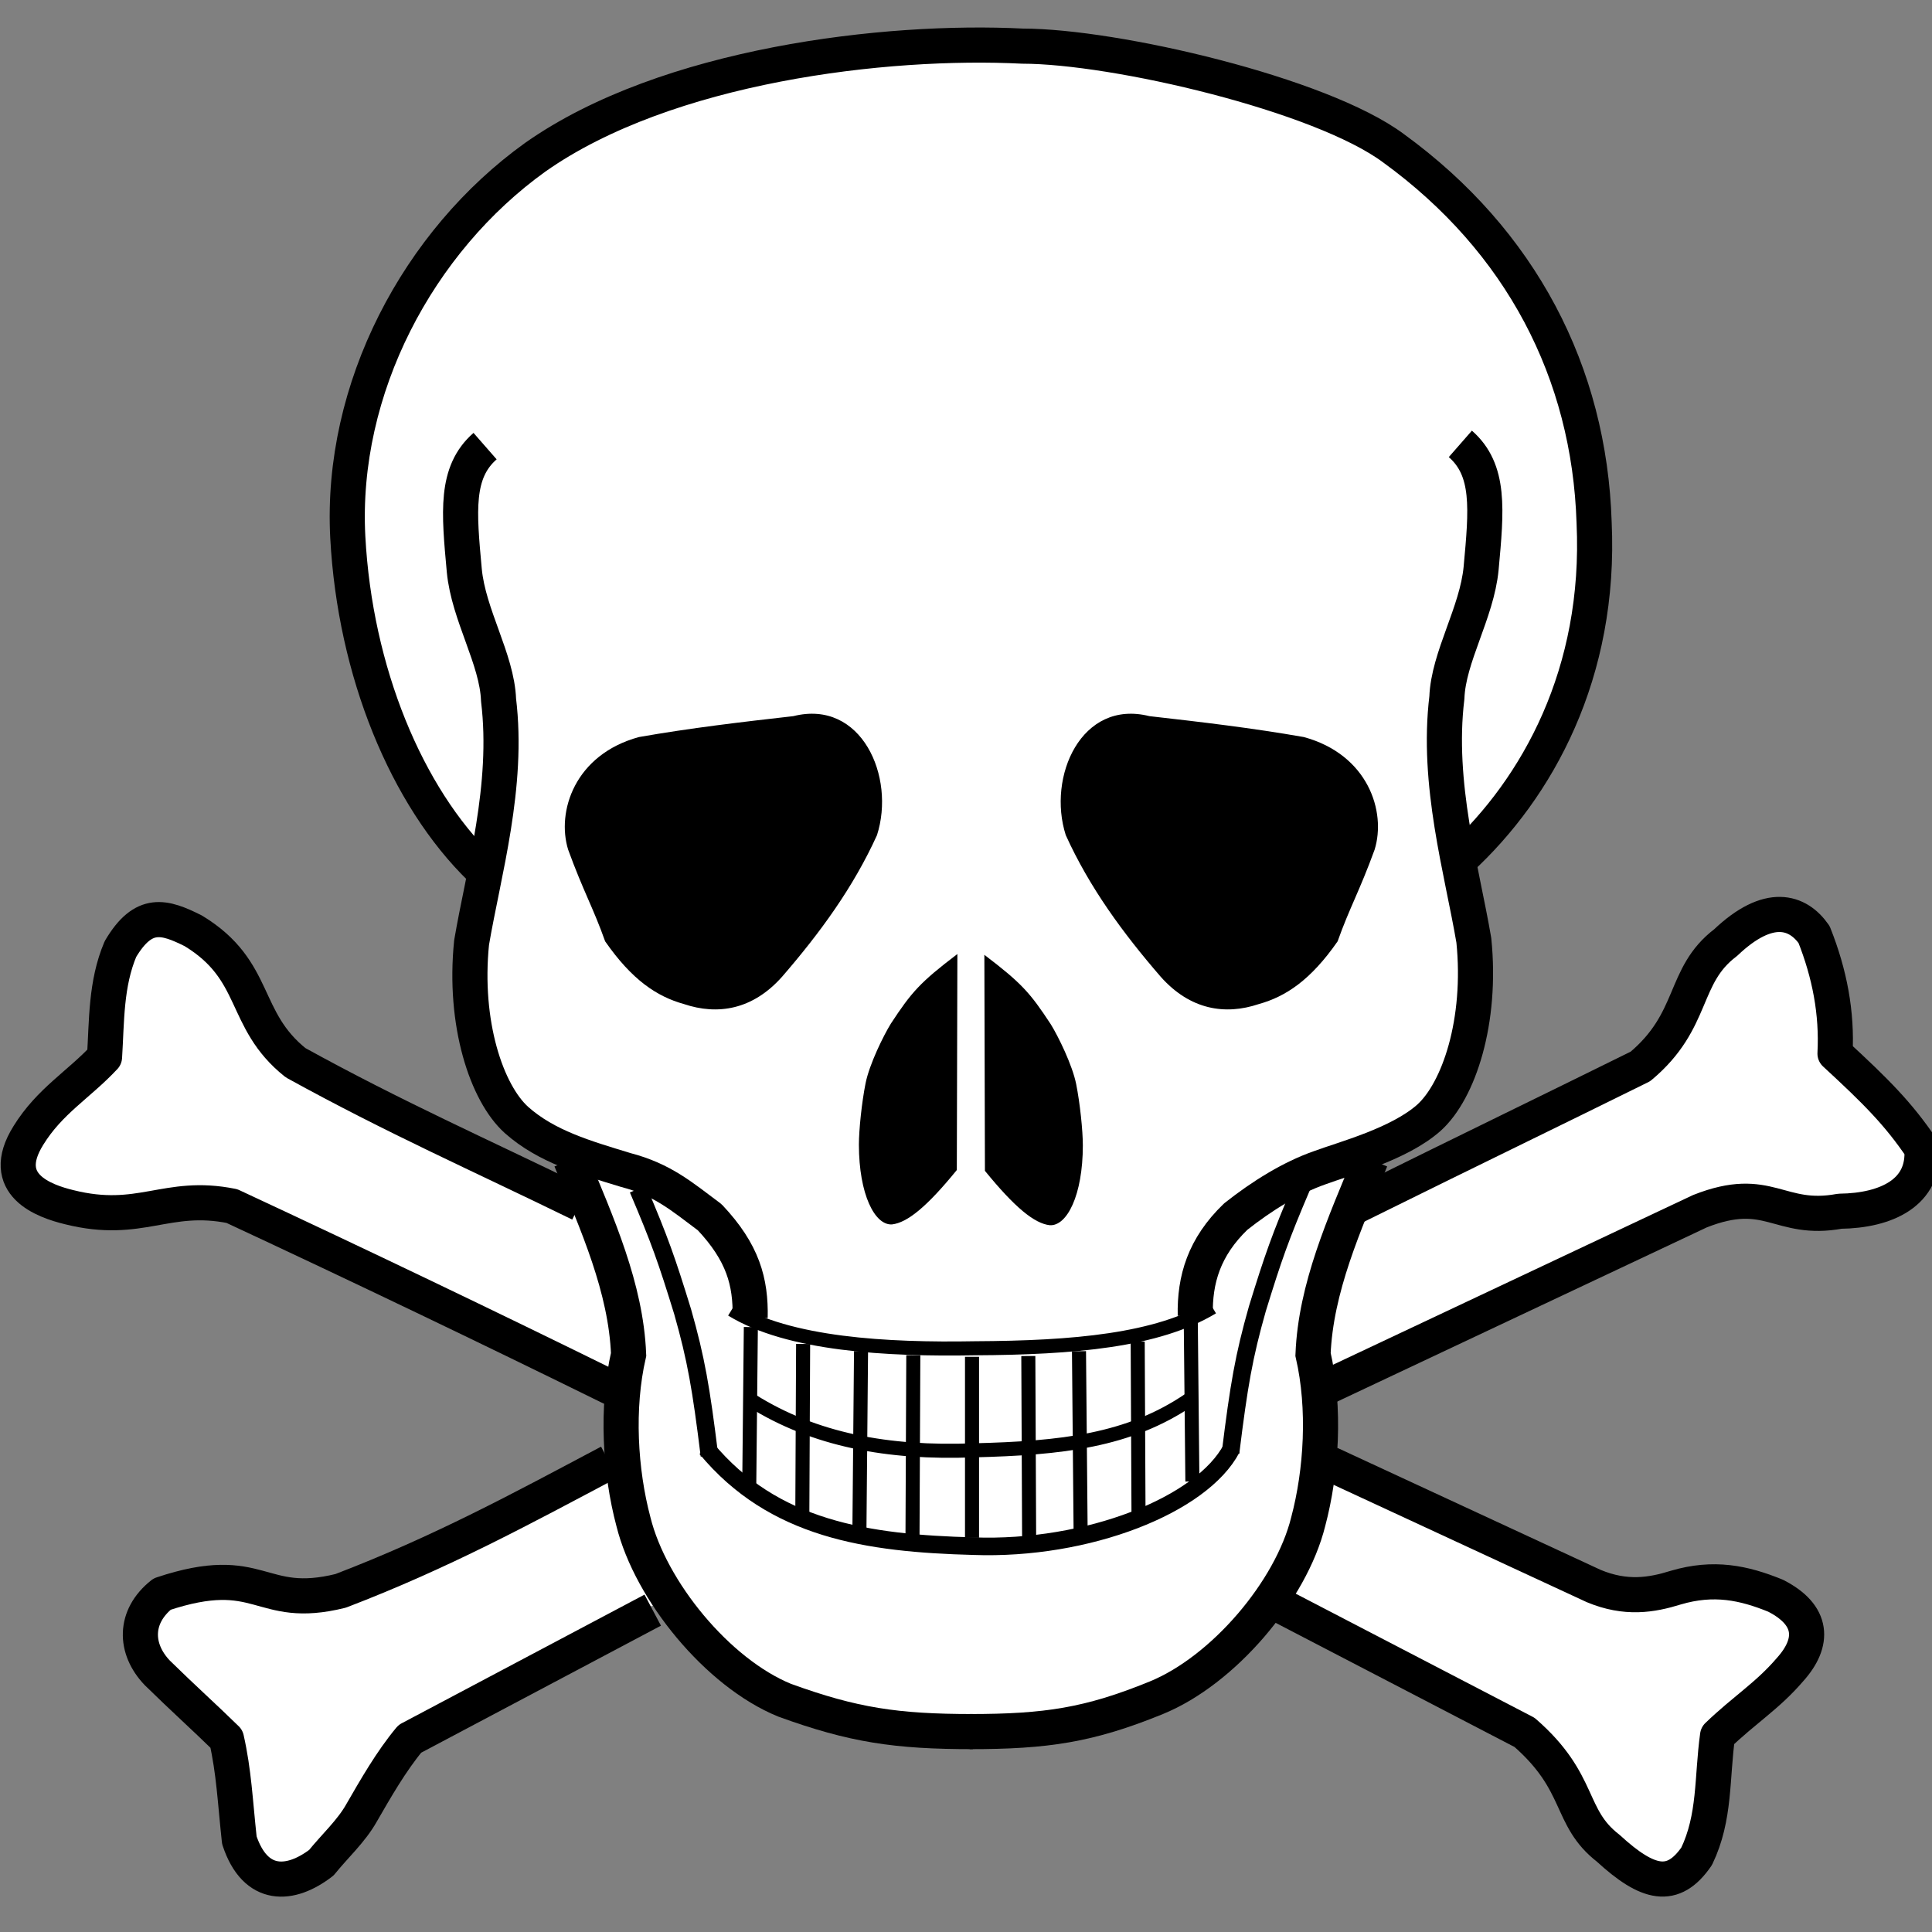 <?xml version="1.0" encoding="UTF-8" standalone="no"?>
<!-- Created with Inkscape (http://www.inkscape.org/) -->

<svg
   xmlns:dc="http://purl.org/dc/elements/1.1/"
   xmlns:cc="http://creativecommons.org/ns#"
   xmlns:rdf="http://www.w3.org/1999/02/22-rdf-syntax-ns#"
   xmlns:svg="http://www.w3.org/2000/svg"
   xmlns="http://www.w3.org/2000/svg"
   xmlns:sodipodi="http://sodipodi.sourceforge.net/DTD/sodipodi-0.dtd"
   xmlns:inkscape="http://www.inkscape.org/namespaces/inkscape"
   width="32"
   height="32"
   id="svg2432"
   sodipodi:version="0.32"
   inkscape:version="0.91 r13725"
   sodipodi:docname="room_crypt.svg"
   inkscape:output_extension="org.inkscape.output.svg.inkscape"
   version="1.0">
  <rect width="100%" height="100%" fill="#808080" stroke="none"/>
  <defs
     id="defs2434">
    <inkscape:perspective
       sodipodi:type="inkscape:persp3d"
       inkscape:vp_x="0 : 526.18109 : 1"
       inkscape:vp_y="0 : 1000 : 0"
       inkscape:vp_z="744.09448 : 526.18109 : 1"
       inkscape:persp3d-origin="372.04724 : 350.78739 : 1"
       id="perspective2440" />
  </defs>
  <sodipodi:namedview
     id="base"
     pagecolor="#ffffff"
     bordercolor="#666666"
     borderopacity="1.0"
     inkscape:pageopacity="0.0"
     inkscape:pageshadow="2"
     inkscape:zoom="11.2"
     inkscape:cx="-6.9057223"
     inkscape:cy="16.861543"
     inkscape:document-units="px"
     inkscape:current-layer="g2419"
     showgrid="false"
     inkscape:window-width="1600"
     inkscape:window-height="843"
     inkscape:window-x="1440"
     inkscape:window-y="512"
     inkscape:window-maximized="1" />
  <g
     inkscape:label="Calque 1"
     inkscape:groupmode="layer"
     id="layer1"
     transform="translate(-10.123,-1014.576)">
    <g
       id="g2419">
      <g
         style="fill:#ffffff;fill-opacity:1"
         transform="matrix(0.112,0,0,0.112,30.28,994.54)"
         id="g2792">
        <path
           inkscape:connector-curvature="0"
           id="path2705"
           style="font-size:12px;fill:#ffffff;fill-opacity:1;fill-rule:evenodd;stroke:none;stroke-width:5.181;stroke-linecap:butt;stroke-linejoin:round;stroke-opacity:0.991"
           d="m 21.617,356.02 c -14.709,7.275 -99.009,31.791 -111.978,38.671 -12.969,6.88 -24.752,13.285 -39.619,18.979 -12.1,3.005 -11.625,-4.428 -26.334,0.475 -4.191,3.321 -4.112,8.066 -0.712,11.624 3.954,3.875 6.722,6.327 10.202,9.728 1.107,4.903 1.265,9.094 1.898,14.946 2.373,7.197 7.592,6.801 12.099,3.322 1.977,-2.452 4.429,-4.666 5.931,-7.355 2.056,-3.558 4.349,-7.592 7.117,-10.913 l 35.823,-18.979 100.59,-33.451 53.854,-25.385 c 10.201,-4.033 11.625,1.661 20.64,0 6.88,-0.079 12.574,-2.767 12.1,-9.252 -3.48,-5.141 -6.723,-8.383 -12.811,-13.998 0.316,-6.01 -0.791,-11.783 -3.084,-17.556 -2.373,-3.401 -6.643,-4.903 -13.048,1.186 -6.485,4.903 -4.429,11.467 -12.574,18.268 -13.286,6.564 -25.385,12.416 -40.094,19.691 z"
           sodipodi:nodetypes="cccccccccccccccccccc" />
        <path
           inkscape:connector-curvature="0"
           id="path2703"
           style="font-size:12px;fill:#ffffff;fill-opacity:1;fill-rule:evenodd;stroke:none;stroke-width:5.181;stroke-linecap:butt;stroke-linejoin:round;stroke-opacity:0.991"
           d="m -89.991,383.76 c 18.174,8.947 98.559,32.046 98.559,32.046 l 36.061,18.742 c 8.541,7.434 6.406,12.495 12.337,17.082 5.852,5.378 9.569,6.247 13.048,1.187 2.768,-5.773 2.215,-11.546 3.085,-17.793 4.033,-3.875 7.355,-5.852 10.676,-9.726 3.638,-4.033 3.479,-8.066 -2.136,-10.913 -4.666,-1.898 -9.094,-2.847 -14.709,-1.187 -3.559,1.107 -7.355,1.74 -12.099,-0.237 L 15.923,394.928 -94.688,356.583 c -14.874,-7.27 -27.232,-12.694 -41.939,-20.802 -7.996,-6.375 -5.424,-13.589 -15.098,-19.46 -4.25,-2.125 -7.325,-3.075 -10.736,2.684 -2.181,5.145 -2.013,10.625 -2.349,15.937 -3.802,4.082 -8.108,6.487 -11.24,11.575 -4.529,7.27 2.349,9.674 6.039,10.569 10.513,2.628 14.315,-2.125 23.989,-0.168 18.845,8.779 37.857,17.894 56.03,26.841 z"
           sodipodi:nodetypes="cccccccccccccccccccc" />
        <path
           inkscape:connector-curvature="0"
           id="path2691"
           style="font-size:12px;fill:#ffffff;fill-opacity:1;fill-rule:evenodd;stroke:none;stroke-width:5.181;stroke-linecap:round;stroke-linejoin:round;stroke-opacity:0.991"
           d="m -37.219,434.429 c -10.834,0 -17.16,-0.949 -27.282,-4.626 -9.886,-4.033 -19.77,-16.132 -22.301,-26.333 -1.977,-7.434 -2.53,-16.765 -0.712,-24.673 -0.396,-9.806 -4.587,-19.137 -8.481,-29.272 -2.913,-1.737 -5.668,-3.183 -8.05,-5.297 -4.417,-3.976 -7.842,-14.246 -6.627,-26.173 0.702,-4.124 1.516,-3.188 1.325,-10.933 -10.906,-10.602 -18.527,-29.001 -19.585,-48.87 -1.148,-21.896 10.382,-43.637 27.661,-56.032 19.359,-13.626 51.728,-17.395 71.854,-16.378 13.633,0.009 44,7.078 54.719,15.061 18.803,13.672 28.887,33.077 29.586,55.195 1.033,22.216 -8.324,39.138 -20.011,49.244 0.622,4.078 1.592,8.4 2.27,12.381 1.215,11.927 -2.21,22.198 -6.627,26.173 -2.267,2.012 -5.5,3.547 -8.573,5.47 -3.929,10.293 -8.12,19.625 -8.515,29.43 1.819,7.908 1.265,17.239 -0.712,24.673 -2.531,10.201 -12.534,21.945 -22.42,25.978 -9.885,4.033 -16.211,4.982 -27.519,4.982 z"
           sodipodi:nodetypes="cccccccccccccccccccsc" />
      </g>
      <g
         transform="matrix(0.064,0,0,0.064,7.107,1013.756)"
         style="font-size:12px;fill:#000000;fill-opacity:1;stroke:none;stroke-opacity:0.991"
         id="g670">
        <path
           inkscape:connector-curvature="0"
           sodipodi:nodetypes="cssssc"
           id="path584"
           d="m 294.895,259.711 c -9.696,7.373 -11.853,9.849 -17.211,18.008 -1.939,3.149 -5.56,10.508 -6.55,15.445 -0.989,4.936 -1.73,12.098 -1.727,15.891 0.012,12.853 4.103,20.916 8.571,20.635 3.992,-0.458 9.072,-4.621 16.77,-14.076"
           style="fill:#000000;fill-opacity:1;fill-rule:evenodd;stroke:none;stroke-width:0.727pt;stroke-linecap:butt;stroke-linejoin:miter;stroke-opacity:0.991" />
        <path
           inkscape:connector-curvature="0"
           transform="matrix(-1,0,0,1,596.772,0.208)"
           sodipodi:nodetypes="cssssc"
           id="path585"
           d="m 294.895,259.711 c -9.696,7.373 -11.853,9.849 -17.211,18.008 -1.939,3.149 -5.56,10.508 -6.55,15.445 -0.989,4.936 -1.73,12.098 -1.727,15.891 0.012,12.853 4.103,20.916 8.571,20.635 3.992,-0.458 9.072,-4.621 16.77,-14.076"
           style="fill:#000000;fill-opacity:1;fill-rule:evenodd;stroke:none;stroke-width:0.727pt;stroke-linecap:butt;stroke-linejoin:bevel;stroke-opacity:0.991" />
        <path
           inkscape:connector-curvature="0"
           transform="translate(0.589,-3.051758e-5)"
           sodipodi:nodetypes="ccccsccc"
           id="path586"
           d="m 211.888,203.561 c 13.46,-2.359 26.503,-3.885 39.963,-5.411 17.623,-4.441 26.504,15.68 21.647,30.805 -6.105,13.46 -14.708,25.255 -24.56,36.633 -7.632,8.603 -16.724,9.995 -25.394,7.076 -6.998,-1.94 -13.461,-6.243 -20.399,-16.234 -3.052,-8.604 -5.688,-13.045 -9.574,-23.729 -3.052,-9.852 1.695,-24.6 18.317,-29.14 z"
           style="fill:#000000;fill-opacity:1;fill-rule:evenodd;stroke:none;stroke-width:0.727pt;stroke-linecap:butt;stroke-linejoin:miter;stroke-opacity:0.991" />
        <path
           inkscape:connector-curvature="0"
           transform="matrix(-1,0,0,1,596.447,-3.051758e-5)"
           sodipodi:nodetypes="ccccsccc"
           id="path587"
           d="m 211.888,203.561 c 13.46,-2.359 26.503,-3.885 39.963,-5.411 17.623,-4.441 26.504,15.68 21.647,30.805 -6.105,13.46 -14.708,25.255 -24.56,36.633 -7.632,8.603 -16.724,9.995 -25.394,7.076 -6.998,-1.94 -13.461,-6.243 -20.399,-16.234 -3.052,-8.604 -5.688,-13.045 -9.574,-23.729 -3.052,-9.852 1.695,-24.6 18.317,-29.14 z"
           style="fill:#000000;fill-opacity:1;fill-rule:evenodd;stroke:none;stroke-width:0.727pt;stroke-linecap:butt;stroke-linejoin:miter;stroke-opacity:0.991" />
      </g>
      <g
         transform="matrix(0.064,0,0,0.064,7.107,1013.884)"
         id="g770"
         style="font-size:12px;stroke:#000000;stroke-opacity:1">
        <path
           inkscape:connector-curvature="0"
           style="fill:none;fill-opacity:1;fill-rule:evenodd;stroke:#000000;stroke-width:9.091;stroke-linecap:butt;stroke-linejoin:round;stroke-dasharray:none;stroke-opacity:1"
           d="m 391.308,389.636 68.272,31.638 c 8.325,3.469 14.985,2.359 21.23,0.416 9.852,-2.914 17.622,-1.248 25.809,2.082 9.852,4.995 10.131,12.072 3.748,19.149 -5.828,6.799 -11.657,10.268 -18.733,17.067 -1.527,10.962 -0.556,21.092 -5.413,31.222 -6.105,8.88 -12.627,7.354 -22.895,-2.082 -10.407,-8.049 -6.661,-16.929 -21.647,-29.973 l -63.276,-32.886 0,0"
           id="path765"
           sodipodi:nodetypes="ccccccccccc" />
        <path
           inkscape:connector-curvature="0"
           style="fill:none;fill-opacity:1;fill-rule:evenodd;stroke:#000000;stroke-width:9.091;stroke-linecap:butt;stroke-linejoin:round;stroke-dasharray:none;stroke-opacity:1"
           d="m 204.812,389.22 c -22.757,12.072 -43.432,23.311 -69.519,33.302 -21.231,5.273 -20.398,-7.77 -46.208,0.833 -7.354,5.828 -7.216,14.153 -1.249,20.397 6.938,6.8 11.795,11.102 17.901,17.069 1.943,8.603 2.22,15.957 3.33,26.225 4.163,12.628 13.321,11.934 21.23,5.829 3.469,-4.302 7.771,-8.187 10.407,-12.905 3.608,-6.244 7.632,-13.321 12.489,-19.149 l 62.859,-33.303"
           id="path766"
           sodipodi:nodetypes="cccccccccc" />
        <path
           inkscape:connector-curvature="0"
           style="fill:none;fill-opacity:1;fill-rule:evenodd;stroke:#000000;stroke-width:9.091;stroke-linecap:square;stroke-linejoin:round;stroke-dasharray:none;stroke-opacity:1"
           d="m 401.299,321.365 c 25.81,-12.766 47.04,-23.035 70.352,-34.552 14.292,-11.933 10.685,-23.451 22.064,-32.054 11.239,-10.685 18.732,-8.048 22.895,-2.081 4.024,10.129 5.967,20.259 5.412,30.805 10.684,9.852 16.374,15.541 22.48,24.562 0.832,11.378 -9.159,16.095 -21.231,16.234 -15.819,2.914 -18.317,-7.077 -36.217,0 l -94.497,44.542 0,0"
           id="path767"
           sodipodi:nodetypes="cccccccccc" />
        <path
           inkscape:connector-curvature="0"
           style="fill:none;fill-opacity:1;fill-rule:evenodd;stroke:#000000;stroke-width:9.091;stroke-linecap:butt;stroke-linejoin:round;stroke-dasharray:none;stroke-opacity:1"
           d="m 197.22,322.353 c -26.1,-12.756 -47.784,-22.274 -73.59,-36.501 -14.031,-11.186 -9.517,-23.844 -26.492,-34.146 -7.457,-3.728 -12.854,-5.396 -18.839,4.71 -3.827,9.028 -3.532,18.643 -4.121,27.965 -6.672,7.162 -14.227,11.382 -19.722,20.311 -7.948,12.756 4.121,16.975 10.597,18.545 18.446,4.611 25.118,-3.729 42.093,-0.295 33.067,15.405 66.427,31.398 98.316,47.097"
           id="path769"
           sodipodi:nodetypes="ccccccccc" />
      </g>
      <g
         transform="matrix(0.064,0,0,0.064,7.107,1013.884)"
         id="g740"
         style="font-size:12px;fill:none;fill-opacity:1;stroke:#000000;stroke-opacity:1">
        <g
           id="g652"
           style="font-size:12px;fill:none;fill-opacity:1;stroke:#000000;stroke-opacity:1">
          <path
             inkscape:connector-curvature="0"
             style="fill:none;fill-opacity:1;fill-rule:evenodd;stroke:#000000;stroke-width:4.545;stroke-linecap:butt;stroke-linejoin:miter;stroke-dasharray:none;stroke-opacity:1"
             d="m 212.232,318.53 c 5.69,13.344 7.45,18.415 11.553,31.718 3.496,12.289 4.781,19.794 6.941,37.258"
             id="path611"
             sodipodi:nodetypes="csc" />
          <path
             inkscape:connector-curvature="0"
             style="fill:none;fill-opacity:1;fill-rule:evenodd;stroke:#000000;stroke-width:4.545;stroke-linecap:butt;stroke-linejoin:miter;stroke-dasharray:none;stroke-opacity:1"
             d="m 212.232,318.53 c 5.69,13.344 7.45,18.415 11.553,31.718 3.496,12.289 4.781,19.794 6.941,37.258"
             id="path612"
             sodipodi:nodetypes="csc"
             transform="matrix(-1,0,0,1,596.318,-0.736)" />
          <g
             id="g637"
             style="fill:none;fill-opacity:1;stroke:#000000;stroke-opacity:1">
            <path
               inkscape:connector-curvature="0"
               style="fill:none;fill-opacity:1;fill-rule:evenodd;stroke:#000000;stroke-width:3.636;stroke-linecap:butt;stroke-linejoin:miter;stroke-dasharray:none;stroke-opacity:1"
               d="m 236.516,349.732 c 14.718,9.027 40.161,10.419 62.956,10.009 25.394,-0.129 47.133,-1.963 61.409,-10.597"
               id="path588"
               sodipodi:nodetypes="csc" />
            <path
               inkscape:connector-curvature="0"
               style="fill:none;fill-opacity:1;fill-rule:evenodd;stroke:#000000;stroke-width:3.636;stroke-linecap:butt;stroke-linejoin:miter;stroke-dasharray:none;stroke-opacity:1"
               d="m 241.667,373.282 c 16.238,10.204 35.334,13.708 57.326,12.878 22.842,-0.556 40.351,-2.478 56.001,-13.172"
               id="path608"
               sodipodi:nodetypes="csc" />
            <g
               id="g625"
               style="fill:none;fill-opacity:1;stroke:#000000;stroke-opacity:1">
              <path
                 inkscape:connector-curvature="0"
                 style="fill:none;fill-opacity:1;fill-rule:evenodd;stroke:#000000;stroke-width:4.545;stroke-linecap:butt;stroke-linejoin:miter;stroke-dasharray:none;stroke-opacity:1"
                 d="m 229.893,385.644 c 17.367,20.948 41.608,24.585 69.173,25.315 29.519,1.077 59.166,-10.645 66.819,-25.314"
                 id="path609"
                 sodipodi:nodetypes="csc" />
              <g
                 id="g615"
                 style="fill:none;fill-opacity:1;stroke:#000000;stroke-opacity:1">
                <path
                   inkscape:connector-curvature="0"
                   style="fill:none;fill-opacity:1;fill-rule:evenodd;stroke:#000000;stroke-width:3.636;stroke-linecap:butt;stroke-linejoin:miter;stroke-dasharray:none;stroke-opacity:1"
                   d="m 241.444,354.256 -0.416,41.212"
                   id="path589" />
                <path
                   inkscape:connector-curvature="0"
                   style="fill:none;fill-opacity:1;fill-rule:evenodd;stroke:#000000;stroke-width:3.636;stroke-linecap:butt;stroke-linejoin:miter;stroke-dasharray:none;stroke-opacity:1"
                   d="m 254.973,358.627 -0.208,44.126"
                   id="path592" />
                <path
                   inkscape:connector-curvature="0"
                   style="fill:none;fill-opacity:1;fill-rule:evenodd;stroke:#000000;stroke-width:3.636;stroke-linecap:butt;stroke-linejoin:miter;stroke-dasharray:none;stroke-opacity:1"
                   d="m 269.959,360.5 -0.416,46.208"
                   id="path593" />
                <path
                   inkscape:connector-curvature="0"
                   style="fill:none;fill-opacity:1;fill-rule:evenodd;stroke:#000000;stroke-width:3.636;stroke-linecap:butt;stroke-linejoin:miter;stroke-dasharray:none;stroke-opacity:1"
                   d="m 283.489,361.541 -0.209,46.832"
                   id="path594" />
                <path
                   inkscape:connector-curvature="0"
                   style="fill:none;fill-opacity:1;fill-rule:evenodd;stroke:#000000;stroke-width:3.636;stroke-linecap:butt;stroke-linejoin:miter;stroke-dasharray:none;stroke-opacity:1"
                   d="m 298.683,361.957 0,46.832"
                   id="path595" />
                <path
                   inkscape:connector-curvature="0"
                   style="fill:none;fill-opacity:1;fill-rule:evenodd;stroke:#000000;stroke-width:3.636;stroke-linecap:butt;stroke-linejoin:miter;stroke-dasharray:none;stroke-opacity:1"
                   d="m 313.253,361.749 0.208,46.832"
                   id="path598" />
                <path
                   inkscape:connector-curvature="0"
                   style="fill:none;fill-opacity:1;fill-rule:evenodd;stroke:#000000;stroke-width:3.636;stroke-linecap:butt;stroke-linejoin:miter;stroke-dasharray:none;stroke-opacity:1"
                   d="m 326.782,360.5 0.416,46"
                   id="path599"
                   transform="translate(-0.416,-3.051758e-5)" />
                <path
                   inkscape:connector-curvature="0"
                   style="fill:none;fill-opacity:1;fill-rule:evenodd;stroke:#000000;stroke-width:3.636;stroke-linecap:butt;stroke-linejoin:miter;stroke-dasharray:none;stroke-opacity:1"
                   d="m 341.56,358.003 0.208,44.126"
                   id="path604" />
                <path
                   inkscape:connector-curvature="0"
                   style="fill:none;fill-opacity:1;fill-rule:evenodd;stroke:#000000;stroke-width:3.636;stroke-linecap:butt;stroke-linejoin:miter;stroke-dasharray:none;stroke-opacity:1"
                   d="m 355.297,352.591 0.417,41.628"
                   id="path606" />
              </g>
            </g>
          </g>
        </g>
        <g
           id="g675"
           style="font-size:12px;fill:none;fill-opacity:1;stroke:#000000;stroke-opacity:1">
          <path
             inkscape:connector-curvature="0"
             style="fill:none;fill-opacity:1;fill-rule:evenodd;stroke:#000000;stroke-width:9.091;stroke-linecap:round;stroke-linejoin:round;stroke-dasharray:none;stroke-opacity:1"
             d="m 171.498,235.561 c -19.136,-18.603 -32.51,-50.888 -34.366,-85.752 -2.015,-38.42 18.218,-76.57 48.537,-98.319 33.969,-23.909 90.766,-30.522 126.082,-28.738 23.921,0.017 77.206,12.42 96.015,26.428 32.994,23.99 50.688,58.04 51.914,96.85 1.813,38.983 -14.606,68.675 -34.711,87.206"
             id="path573"
             sodipodi:nodetypes="csssssc" />
          <path
             inkscape:connector-curvature="0"
             style="fill:none;fill-opacity:1;fill-rule:evenodd;stroke:#000000;stroke-width:9.091;stroke-linecap:butt;stroke-linejoin:round;stroke-dasharray:none;stroke-opacity:1"
             d="m 172.662,126.267 c -7.752,6.782 -6.774,16.977 -5.378,32.192 1.102,11.56 8.478,22.939 8.866,33.5 2.712,22.285 -3.876,44.57 -6.977,62.786 -2.132,20.928 3.877,38.95 11.628,45.926 7.751,6.88 17.756,9.729 28.268,12.936 9.551,2.498 14.504,6.842 21.728,12.228 8.606,9.137 10.659,16.694 10.465,25.996"
             id="path580"
             sodipodi:nodetypes="cscccscc" />
          <path
             inkscape:connector-curvature="0"
             style="fill:none;fill-opacity:1;fill-rule:evenodd;stroke:#000000;stroke-width:9.091;stroke-linecap:butt;stroke-linejoin:round;stroke-dasharray:none;stroke-opacity:1"
             d="m 172.662,126.267 c -7.752,6.782 -6.774,16.977 -5.378,32.192 1.102,11.56 8.478,22.939 8.866,33.5 2.712,22.285 -3.876,44.57 -6.977,62.786 -2.132,20.928 3.877,38.95 11.628,45.926 7.751,6.88 21.937,10.575 28.268,12.936 7.377,2.581 14.92,7.258 21.728,12.644 8.19,7.888 10.659,16.278 10.465,25.58"
             id="path581"
             sodipodi:nodetypes="cscccscc"
             transform="matrix(-1,0,0,1,597.723,-0.581)" />
          <path
             inkscape:connector-curvature="0"
             style="fill:none;fill-opacity:1;fill-rule:evenodd;stroke:#000000;stroke-width:9.091;stroke-linecap:butt;stroke-linejoin:miter;stroke-dasharray:none;stroke-opacity:1"
             d="m 194.821,310.959 c 6.938,16.79 14.292,33.164 14.986,50.37 -3.191,13.876 -2.22,30.25 1.249,43.294 4.441,17.9 21.786,39.13 39.132,46.207 17.761,6.452 28.862,8.118 48.704,8.118"
             id="path613"
             sodipodi:nodetypes="ccccc" />
          <path
             inkscape:connector-curvature="0"
             style="fill:none;fill-opacity:1;fill-rule:evenodd;stroke:#000000;stroke-width:9.091;stroke-linecap:butt;stroke-linejoin:miter;stroke-dasharray:none;stroke-opacity:1"
             d="m 194.821,310.959 c 6.938,16.79 14.292,33.164 14.986,50.37 -3.191,13.876 -2.22,30.25 1.249,43.294 4.441,17.9 21.994,38.506 39.34,45.583 17.345,7.077 28.445,8.742 48.288,8.742"
             id="path614"
             sodipodi:nodetypes="ccccc"
             transform="matrix(-1,0,0,1,596.744,-3.051758e-5)" />
        </g>
      </g>
    </g>
  </g>
</svg>
